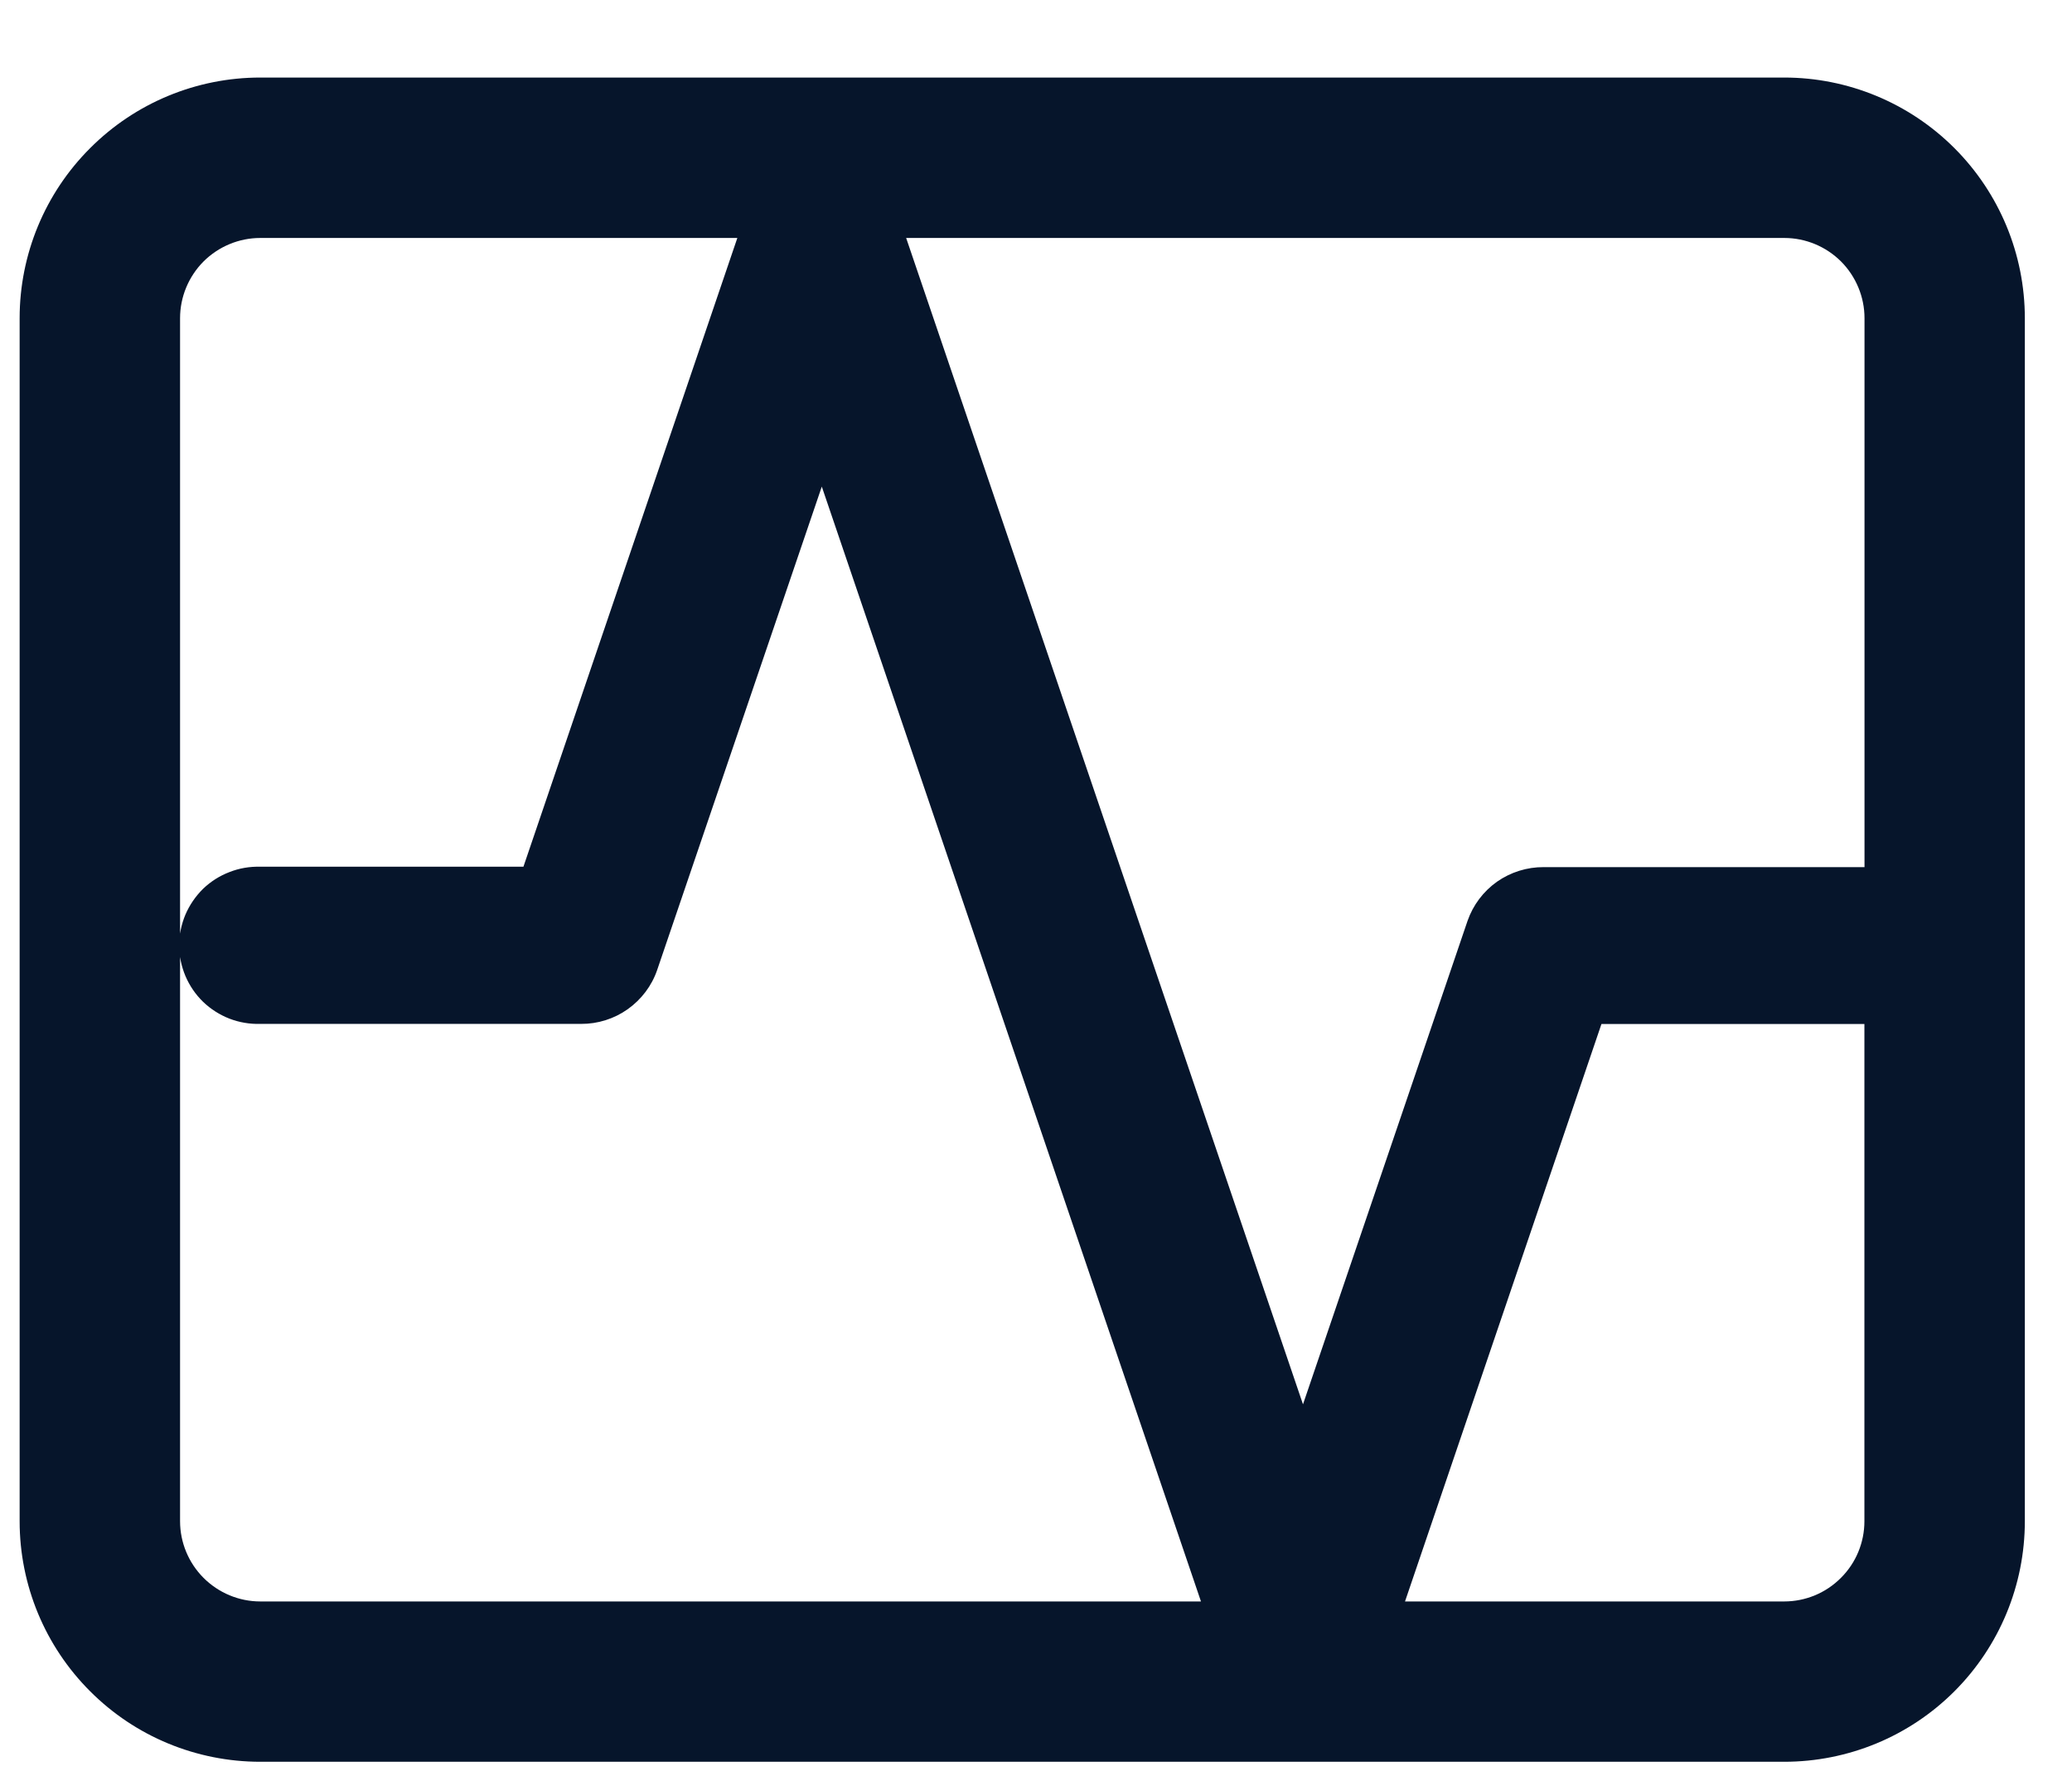 <svg xmlns="http://www.w3.org/2000/svg" width="21" height="18" viewBox="0 0 21 18" fill="none">
  <path d="M2.638 17.857C1.991 17.857 1.371 17.601 0.914 17.143C0.456 16.686 0.199 16.066 0.199 15.419V3.225C0.199 2.578 0.456 1.958 0.914 1.501C1.371 1.043 1.991 0.786 2.638 0.786H18.083C18.73 0.786 19.35 1.043 19.808 1.501C20.265 1.958 20.522 2.578 20.522 3.225V15.419C20.522 16.066 20.265 16.686 19.808 17.143C19.35 17.601 18.73 17.857 18.083 17.857H2.638ZM18.083 16.232C18.299 16.232 18.506 16.146 18.658 15.993C18.811 15.841 18.896 15.634 18.896 15.419V10.379H16.231L14.24 16.232H18.083ZM1.825 3.225V15.419C1.825 15.634 1.911 15.841 2.063 15.993C2.216 16.146 2.423 16.232 2.638 16.232H12.172L8.329 4.932L6.66 9.833C6.605 9.993 6.5 10.131 6.362 10.229C6.224 10.327 6.058 10.379 5.889 10.378H2.638C2.531 10.381 2.425 10.363 2.326 10.325C2.226 10.286 2.135 10.228 2.058 10.154C1.982 10.08 1.921 9.991 1.879 9.892C1.838 9.794 1.816 9.688 1.816 9.582C1.816 9.475 1.838 9.369 1.879 9.271C1.921 9.173 1.982 9.084 2.058 9.009C2.135 8.935 2.226 8.877 2.326 8.839C2.425 8.8 2.531 8.782 2.638 8.785H5.305L7.473 2.412H2.638C2.423 2.412 2.216 2.498 2.063 2.65C1.911 2.803 1.825 3.01 1.825 3.225ZM13.206 14.234L14.874 9.333C14.93 9.173 15.034 9.035 15.172 8.937C15.311 8.84 15.476 8.788 15.646 8.789H18.897V3.225C18.897 3.01 18.811 2.803 18.659 2.65C18.506 2.498 18.3 2.412 18.084 2.412H9.184L13.206 14.234Z" fill="#06152B"/>
</svg>
